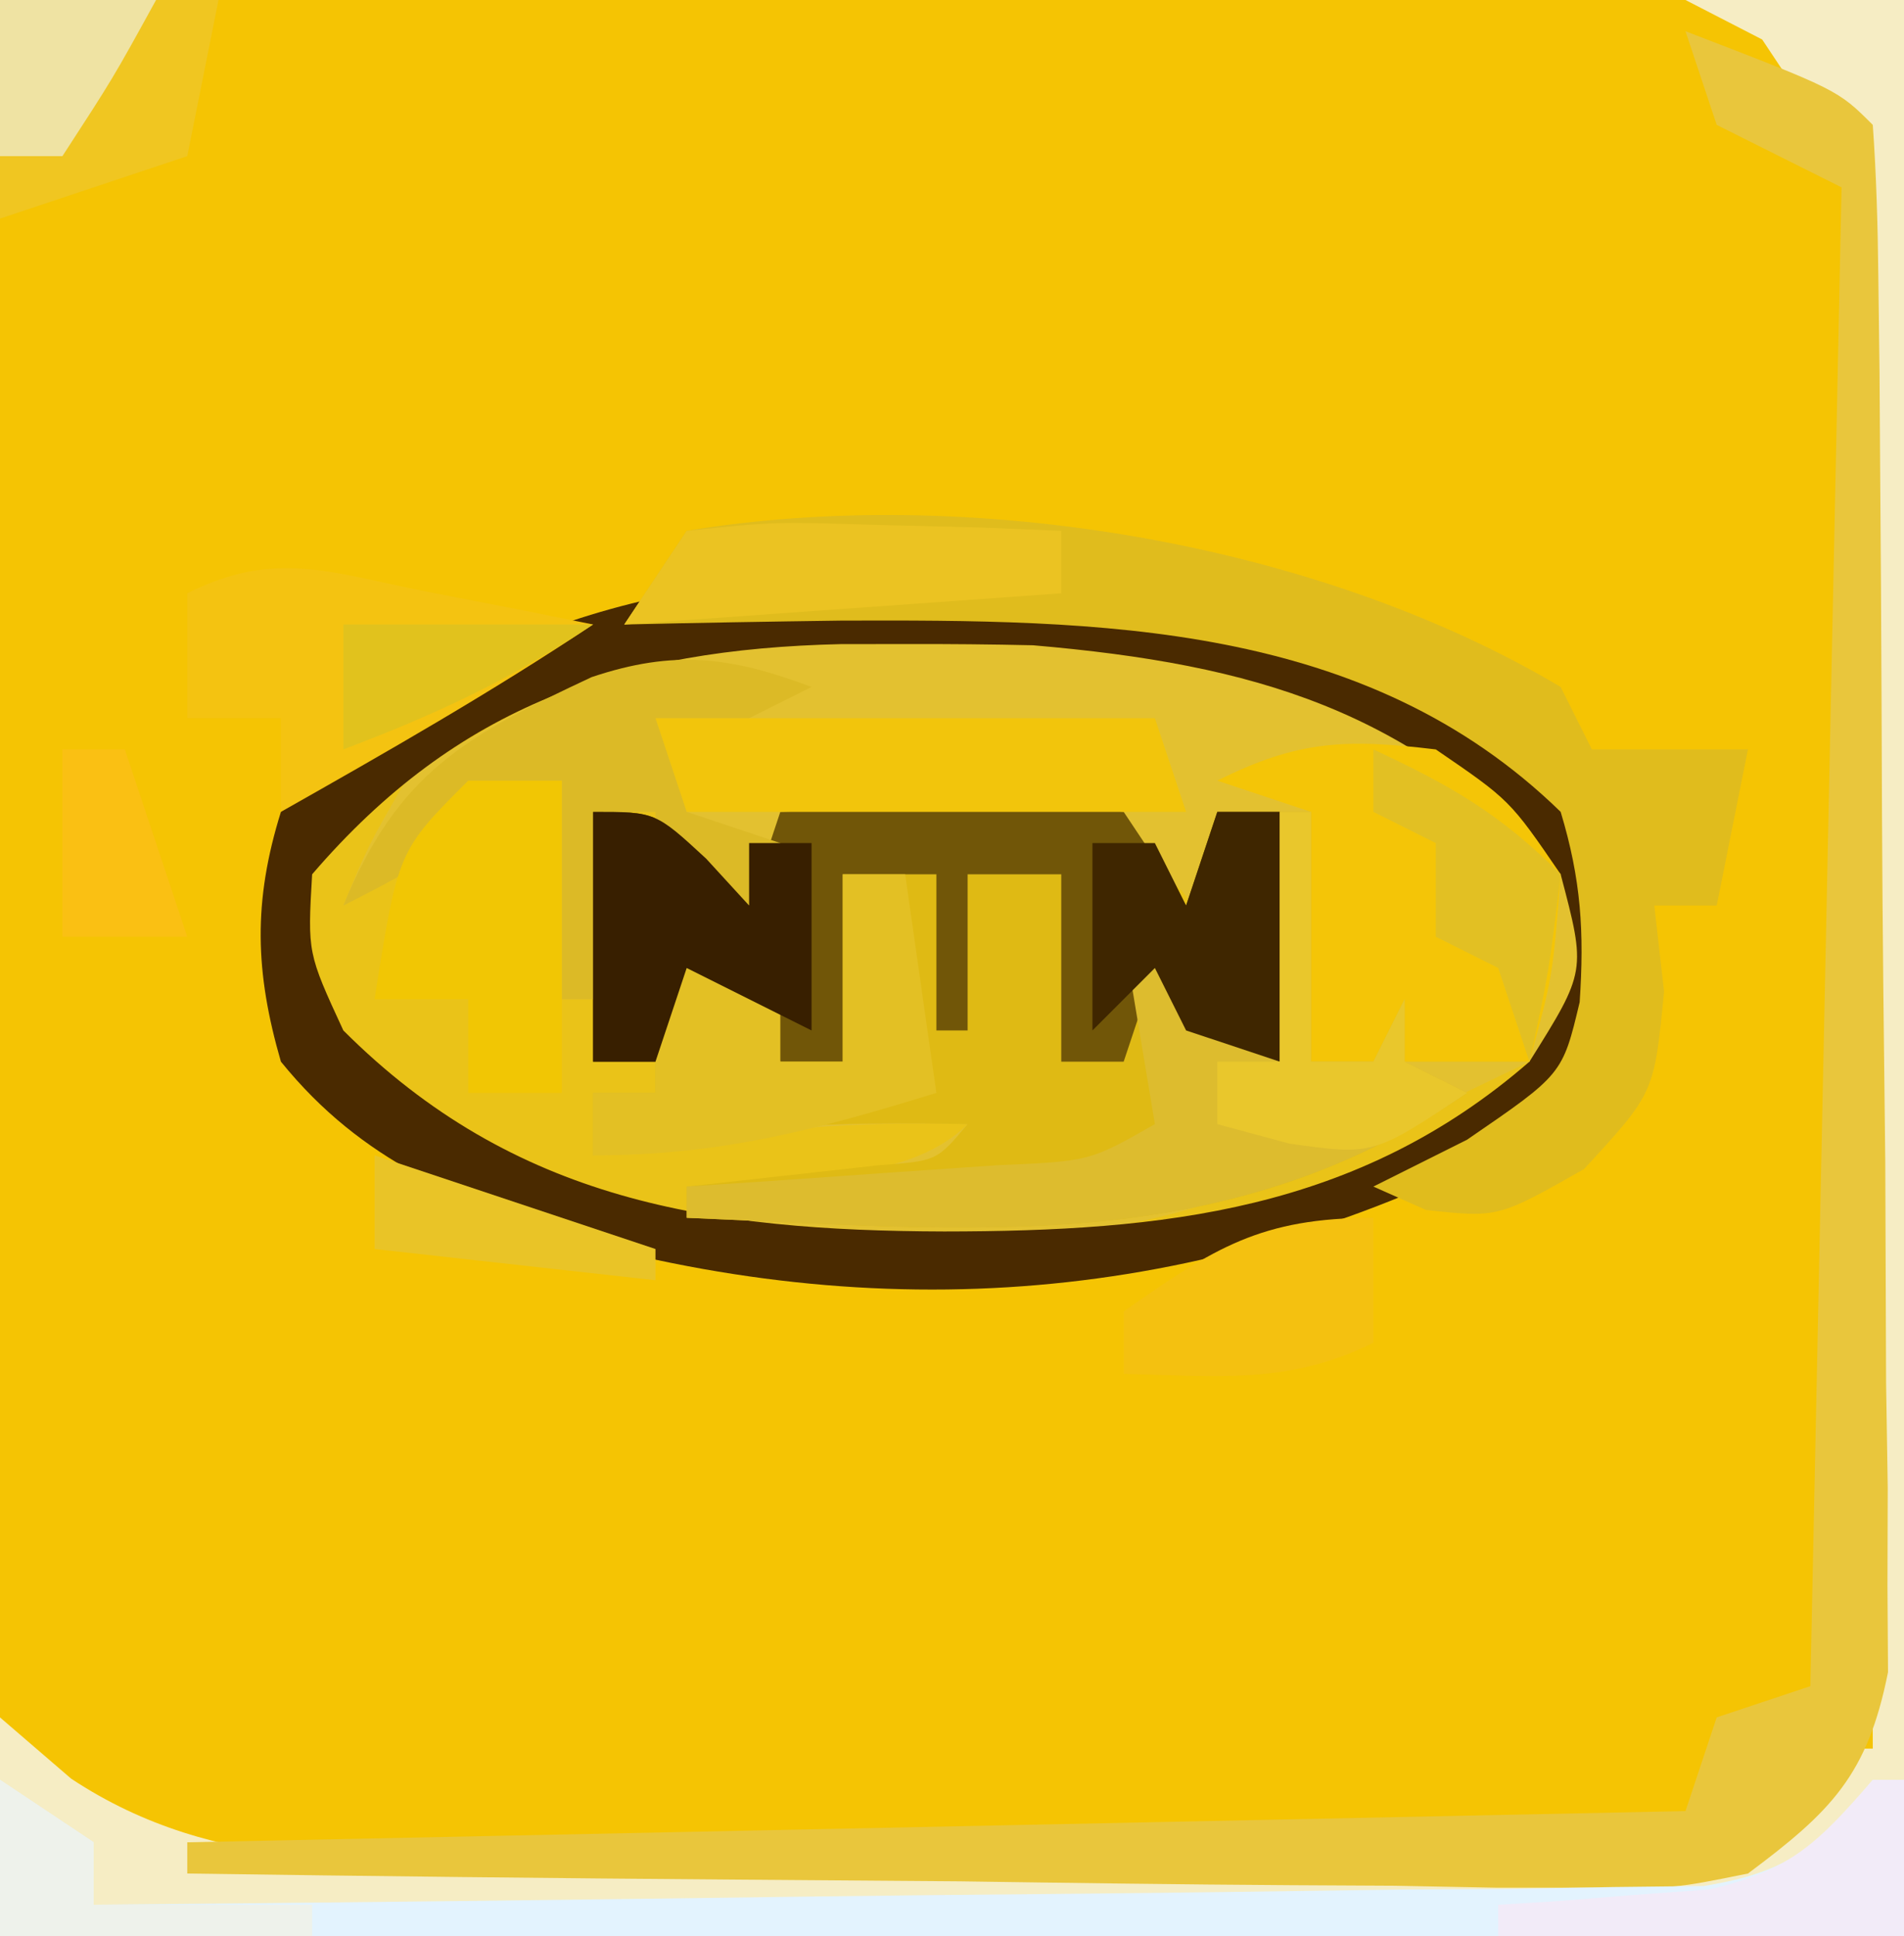 <?xml version="1.0" encoding="UTF-8"?>
<svg version="1.1" xmlns="http://www.w3.org/2000/svg" width="61" height="62">
<rect width="100%" height="100%" fill="#808080" stroke="none"/>
<path d="M0 0 C20.13 0 40.26 0 61 0 C61 20.46 61 40.92 61 62 C40.87 62 20.74 62 0 62 C0 41.54 0 21.08 0 0 Z " fill="#F5C403" transform="translate(0,0)"/>
<path d="M0 0 C2.278 2.906 2.551 4.783 2.281 8.418 C1.812 10.312 1.812 10.312 -0.062 12.625 C-9.704 17.831 -20.026 18.929 -30.625 16.062 C-34.465 14.721 -37.567 13.545 -40.188 10.312 C-41.022 7.434 -41.083 5.181 -40.188 2.312 C-30.718 -8.767 -11.453 -6.063 0 0 Z " fill="#E3C130" transform="translate(49.188,23.688)"/>
<path d="M0 0 C2.278 2.906 2.551 4.783 2.281 8.418 C1.812 10.312 1.812 10.312 -0.062 12.625 C-9.704 17.831 -20.026 18.929 -30.625 16.062 C-34.465 14.721 -37.567 13.545 -40.188 10.312 C-41.022 7.434 -41.083 5.181 -40.188 2.312 C-30.718 -8.767 -11.453 -6.063 0 0 Z M-36.188 1.312 C-37.385 3.373 -37.385 3.373 -38.188 5.312 C-35.877 3.993 -33.568 2.672 -31.188 1.312 C-31.188 3.623 -31.188 5.933 -31.188 8.312 C-30.858 8.312 -30.527 8.312 -30.188 8.312 C-30.188 6.332 -30.188 4.353 -30.188 2.312 C-29.527 2.312 -28.867 2.312 -28.188 2.312 C-27.858 3.303 -27.527 4.293 -27.188 5.312 C-26.527 5.312 -25.867 5.312 -25.188 5.312 C-24.858 4.652 -24.527 3.993 -24.188 3.312 C-22.417 3.231 -20.646 3.173 -18.875 3.125 C-17.889 3.09 -16.903 3.055 -15.887 3.02 C-13.188 3.312 -13.188 3.312 -11.332 4.824 C-10.954 5.315 -10.577 5.806 -10.188 6.312 C-10.188 4.992 -10.188 3.672 -10.188 2.312 C-9.527 2.312 -8.867 2.312 -8.188 2.312 C-8.188 4.952 -8.188 7.593 -8.188 10.312 C-9.838 8.992 -11.488 7.673 -13.188 6.312 C-13.188 7.633 -13.188 8.953 -13.188 10.312 C-13.848 10.312 -14.508 10.312 -15.188 10.312 C-15.188 8.332 -15.188 6.353 -15.188 4.312 C-17.497 4.312 -19.808 4.312 -22.188 4.312 C-22.188 6.293 -22.188 8.273 -22.188 10.312 C-22.848 10.312 -23.508 10.312 -24.188 10.312 C-24.517 8.992 -24.848 7.673 -25.188 6.312 C-26.177 6.312 -27.168 6.312 -28.188 6.312 C-28.188 7.963 -28.188 9.613 -28.188 11.312 C-28.848 11.312 -29.508 11.312 -30.188 11.312 C-30.188 11.973 -30.188 12.633 -30.188 13.312 C-29.136 13.148 -28.084 12.982 -27 12.812 C-23.983 12.417 -21.217 12.221 -18.188 12.312 C-20.234 14.359 -24.492 14.013 -27.188 14.312 C-27.188 14.643 -27.188 14.973 -27.188 15.312 C-12.793 16.386 -12.793 16.386 -0.188 10.312 C1.631 7.411 1.631 7.411 0.812 4.312 C-3.972 -0.951 -8.991 -2.412 -16.09 -3.023 C-17.435 -3.053 -18.78 -3.066 -20.125 -3.062 C-21.176 -3.06 -21.176 -3.06 -22.249 -3.058 C-27.989 -2.921 -31.55 -2.027 -36.188 1.312 Z " fill="#EAC318" transform="translate(49.188,23.688)"/>
<path d="M0 0 C2.31 0 4.62 0 7 0 C7 20.46 7 40.92 7 62 C-13.13 62 -33.26 62 -54 62 C-54 59.69 -54 57.38 -54 55 C-52.872 55.971 -52.872 55.971 -51.72 56.962 C-47.036 60.063 -41.918 59.603 -36.477 59.609 C-35.375 59.626 -34.274 59.642 -33.139 59.659 C-29.634 59.708 -26.13 59.729 -22.625 59.75 C-20.243 59.778 -17.862 59.808 -15.48 59.84 C-9.654 59.914 -3.827 59.965 2 60 C2.66 58.68 3.32 57.36 4 56 C4.66 56 5.32 56 6 56 C5.984 48.667 5.929 41.335 5.847 34.003 C5.824 31.508 5.81 29.013 5.804 26.519 C5.795 22.934 5.754 19.35 5.707 15.766 C5.711 14.649 5.715 13.532 5.719 12.381 C5.756 6.215 5.756 6.215 2.456 1.265 C1.645 0.847 0.835 0.43 0 0 Z " fill="#F6EDC4" transform="translate(54,0)"/>
<path d="M0 0 C2.278 2.906 2.551 4.783 2.281 8.418 C1.812 10.312 1.812 10.312 -0.062 12.625 C-9.704 17.831 -20.026 18.929 -30.625 16.062 C-34.465 14.721 -37.567 13.545 -40.188 10.312 C-41.022 7.434 -41.083 5.181 -40.188 2.312 C-30.718 -8.767 -11.453 -6.063 0 0 Z M-39.188 4.312 C-39.335 6.83 -39.335 6.83 -38.188 9.312 C-32.71 14.79 -26.434 15.728 -18.938 15.75 C-11.929 15.745 -5.707 15.104 -0.188 10.312 C1.631 7.411 1.631 7.411 0.812 4.312 C-3.972 -0.951 -8.991 -2.412 -16.09 -3.023 C-17.435 -3.053 -18.78 -3.066 -20.125 -3.062 C-21.177 -3.061 -21.177 -3.061 -22.251 -3.06 C-29.246 -2.9 -34.525 -1.12 -39.188 4.312 Z " fill="#4A2A00" transform="translate(49.188,23.688)"/>
<path d="M0 0 C0.33 0 0.66 0 1 0 C1 2.64 1 5.28 1 8 C1.66 8 2.32 8 3 8 C3.33 7.34 3.66 6.68 4 6 C4 6.66 4 7.32 4 8 C4.66 8.33 5.32 8.66 6 9 C-1.837 14.336 -9.896 13.372 -19 13 C-19 12.67 -19 12.34 -19 12 C-16.949 11.772 -14.898 11.544 -12.848 11.316 C-10.989 11.181 -10.989 11.181 -10 10 C-14.161 9.918 -17.947 10.018 -22 11 C-22 10.34 -22 9.68 -22 9 C-21.34 9 -20.68 9 -20 9 C-20 7.35 -20 5.7 -20 4 C-18.68 4 -17.36 4 -16 4 C-16 5.32 -16 6.64 -16 8 C-15.34 8 -14.68 8 -14 8 C-14 6.02 -14 4.04 -14 2 C-11.69 2 -9.38 2 -7 2 C-7 3.98 -7 5.96 -7 8 C-6.34 8 -5.68 8 -5 8 C-4.67 6.68 -4.34 5.36 -4 4 C-2.68 5.32 -1.36 6.64 0 8 C0 5.36 0 2.72 0 0 Z " fill="#DFBA14" transform="translate(41,26)"/>
<path d="M0 0 C4.875 1.875 4.875 1.875 6 3 C6.114 4.605 6.16 6.215 6.177 7.823 C6.196 9.366 6.196 9.366 6.216 10.939 C6.223 12.059 6.231 13.178 6.238 14.332 C6.246 15.475 6.254 16.619 6.263 17.797 C6.277 20.222 6.287 22.647 6.295 25.073 C6.312 28.786 6.356 32.499 6.4 36.213 C6.411 38.565 6.419 40.917 6.426 43.27 C6.443 44.383 6.461 45.497 6.479 46.644 C6.476 47.682 6.473 48.719 6.47 49.788 C6.476 50.7 6.482 51.612 6.488 52.552 C5.832 55.844 4.671 57.01 2 59 C-0.379 59.481 -0.379 59.481 -3.044 59.454 C-4.045 59.454 -5.045 59.453 -6.076 59.453 C-7.15 59.433 -8.223 59.412 -9.328 59.391 C-10.432 59.385 -11.536 59.379 -12.674 59.373 C-16.2 59.351 -19.725 59.301 -23.25 59.25 C-25.641 59.23 -28.031 59.212 -30.422 59.195 C-36.282 59.151 -42.141 59.084 -48 59 C-48 58.67 -48 58.34 -48 58 C-32.16 57.67 -16.32 57.34 0 57 C0.33 56.01 0.66 55.02 1 54 C1.99 53.67 2.98 53.34 4 53 C4.33 37.16 4.66 21.32 5 5 C3.68 4.34 2.36 3.68 1 3 C0.505 1.515 0.505 1.515 0 0 Z " fill="#E9C63C" transform="translate(54,1)"/>
<path d="M0 0 C8.945 -1.486 20.158 0.331 28 5 C28.33 5.66 28.66 6.32 29 7 C30.65 7 32.3 7 34 7 C33.67 8.65 33.34 10.3 33 12 C32.34 12 31.68 12 31 12 C31.155 13.361 31.155 13.361 31.312 14.75 C31 18 31 18 28.75 20.438 C26 22 26 22 23.688 21.75 C23.131 21.503 22.574 21.255 22 21 C22.99 20.505 23.98 20.01 25 19.5 C28.058 17.406 28.058 17.406 28.609 15.094 C28.761 12.842 28.654 11.162 28 9 C21.737 2.897 13.213 2.848 4.938 2.875 C2.625 2.907 0.312 2.945 -2 3 C-1.34 2.01 -0.68 1.02 0 0 Z " fill="#E0BC1D" transform="translate(22,17)"/>
<path d="M0 0 C2 0 2 0 3.625 1.5 C4.079 1.995 4.532 2.49 5 3 C5.33 2.01 5.66 1.02 6 0 C7.791 -0.081 9.583 -0.139 11.375 -0.188 C12.872 -0.24 12.872 -0.24 14.398 -0.293 C15.257 -0.196 16.115 -0.1 17 0 C17.66 0.99 18.32 1.98 19 3 C19.33 2.01 19.66 1.02 20 0 C20.66 0 21.32 0 22 0 C22 2.64 22 5.28 22 8 C21.01 7.67 20.02 7.34 19 7 C18.67 6.34 18.34 5.68 18 5 C17.67 5.99 17.34 6.98 17 8 C16.34 8 15.68 8 15 8 C15 6.02 15 4.04 15 2 C14.01 2 13.02 2 12 2 C12 3.65 12 5.3 12 7 C11.67 7 11.34 7 11 7 C11 5.35 11 3.7 11 2 C10.01 2 9.02 2 8 2 C8 3.98 8 5.96 8 8 C7.34 8 6.68 8 6 8 C5.67 7.01 5.34 6.02 5 5 C4.34 5 3.68 5 3 5 C2.67 5.99 2.34 6.98 2 8 C1.34 8 0.68 8 0 8 C0 5.36 0 2.72 0 0 Z " fill="#715608" transform="translate(19,26)"/>
<path d="M0 0 C1.485 0.99 1.485 0.99 3 2 C3 2.66 3 3.32 3 4 C10.636 3.933 18.271 3.843 25.906 3.738 C28.505 3.704 31.104 3.676 33.702 3.654 C37.433 3.62 41.164 3.568 44.895 3.512 C46.06 3.505 47.226 3.499 48.427 3.492 C50.048 3.463 50.048 3.463 51.702 3.432 C52.655 3.421 53.608 3.41 54.589 3.399 C57.398 2.934 58.211 2.14 60 0 C60.33 0 60.66 0 61 0 C61 1.65 61 3.3 61 5 C40.87 5 20.74 5 0 5 C0 3.35 0 1.7 0 0 Z " fill="#E3F3FE" transform="translate(0,57)"/>
<path d="M0 0 C2.375 1.625 2.375 1.625 4 4 C3.75 7.25 3.75 7.25 3 10 C0.69 10 -1.62 10 -4 10 C-4 7.36 -4 4.72 -4 2 C-4.99 1.67 -5.98 1.34 -7 1 C-4.409 -0.296 -2.877 -0.343 0 0 Z " fill="#F4C507" transform="translate(46,24)"/>
<path d="M0 0 C0.33 0 0.66 0 1 0 C1 2.64 1 5.28 1 8 C1.66 8 2.32 8 3 8 C3.33 7.34 3.66 6.68 4 6 C4 6.66 4 7.32 4 8 C4.66 8.33 5.32 8.66 6 9 C-1.837 14.336 -9.896 13.372 -19 13 C-19 12.67 -19 12.34 -19 12 C-18.085 11.939 -17.17 11.879 -16.227 11.816 C-14.444 11.691 -14.444 11.691 -12.625 11.562 C-10.85 11.441 -10.85 11.441 -9.039 11.316 C-6.085 11.189 -6.085 11.189 -4 10 C-4.33 8.02 -4.66 6.04 -5 4 C-2.525 5.98 -2.525 5.98 0 8 C0 5.36 0 2.72 0 0 Z " fill="#DDBC2E" transform="translate(41,26)"/>
<path d="M0 0 C-1.98 0.99 -1.98 0.99 -4 2 C-4 2.66 -4 3.32 -4 4 C-3.01 4.33 -2.02 4.66 -1 5 C-1.33 5.66 -1.66 6.32 -2 7 C-2.99 6.67 -3.98 6.34 -5 6 C-5 5.34 -5 4.68 -5 4 C-5.66 4 -6.32 4 -7 4 C-7 5.98 -7 7.96 -7 10 C-7.33 10 -7.66 10 -8 10 C-8 7.69 -8 5.38 -8 3 C-9.176 3.712 -9.176 3.712 -10.375 4.438 C-11.889 5.339 -13.424 6.212 -15 7 C-13.252 2.742 -11.087 1.577 -7.043 -0.316 C-4.395 -1.202 -2.596 -0.974 0 0 Z " fill="#DCBA26" transform="translate(26,22)"/>
<path d="M0 0 C5.28 0 10.56 0 16 0 C16.33 0.99 16.66 1.98 17 3 C11.72 3 6.44 3 1 3 C0.67 2.01 0.34 1.02 0 0 Z " fill="#F2C50C" transform="translate(21,23)"/>
<path d="M0 0 C0.66 0 1.32 0 2 0 C2.33 2.31 2.66 4.62 3 7 C-0.877 8.193 -3.916 9 -8 9 C-8 8.34 -8 7.68 -8 7 C-7.34 7 -6.68 7 -6 7 C-6 5.35 -6 3.7 -6 2 C-4.68 2 -3.36 2 -2 2 C-2 3.32 -2 4.64 -2 6 C-1.34 6 -0.68 6 0 6 C0 4.02 0 2.04 0 0 Z " fill="#E3C024" transform="translate(27,28)"/>
<path d="M0 0 C0.99 0 1.98 0 3 0 C3 3.3 3 6.6 3 10 C2.01 10 1.02 10 0 10 C0 9.01 0 8.02 0 7 C-0.99 7 -1.98 7 -3 7 C-2.25 2.25 -2.25 2.25 0 0 Z " fill="#F1C604" transform="translate(15,25)"/>
<path d="M0 0 C1.504 0.292 1.504 0.292 3.039 0.59 C4.195 0.824 4.195 0.824 5.375 1.062 C2.116 3.235 -1.217 5.134 -4.625 7.062 C-4.625 6.072 -4.625 5.082 -4.625 4.062 C-5.615 4.062 -6.605 4.062 -7.625 4.062 C-7.625 2.743 -7.625 1.423 -7.625 0.062 C-4.81 -1.345 -3.056 -0.604 0 0 Z " fill="#F4C311" transform="translate(13.625,18.938)"/>
<path d="M0 0 C2.31 0 4.62 0 7 0 C6.67 1.65 6.34 3.3 6 5 C4.02 5.66 2.04 6.32 0 7 C0 4.69 0 2.38 0 0 Z " fill="#F0C621" transform="translate(0,0)"/>
<path d="M0 0 C2 0 2 0 3.625 1.5 C4.079 1.995 4.532 2.49 5 3 C5 2.34 5 1.68 5 1 C5.66 1 6.32 1 7 1 C7 2.98 7 4.96 7 7 C5.68 6.34 4.36 5.68 3 5 C2.67 5.99 2.34 6.98 2 8 C1.34 8 0.68 8 0 8 C0 5.36 0 2.72 0 0 Z " fill="#381F00" transform="translate(19,26)"/>
<path d="M0 0 C0.66 0 1.32 0 2 0 C2 2.64 2 5.28 2 8 C1.01 7.67 0.02 7.34 -1 7 C-1.33 6.34 -1.66 5.68 -2 5 C-2.66 5.66 -3.32 6.32 -4 7 C-4 5.02 -4 3.04 -4 1 C-3.34 1 -2.68 1 -2 1 C-1.67 1.66 -1.34 2.32 -1 3 C-0.67 2.01 -0.34 1.02 0 0 Z " fill="#3F2600" transform="translate(39,26)"/>
<path d="M0 0 C2.82 -0.293 2.82 -0.293 6.125 -0.188 C7.769 -0.147 7.769 -0.147 9.445 -0.105 C10.288 -0.071 11.131 -0.036 12 0 C12 0.66 12 1.32 12 2 C7.38 2.33 2.76 2.66 -2 3 C-1.34 2.01 -0.68 1.02 0 0 Z " fill="#EBC322" transform="translate(22,17)"/>
<path d="M0 0 C0 1.32 0 2.64 0 4 C-2.709 5.354 -5.009 5.065 -8 5 C-8 4.34 -8 3.68 -8 3 C-5.095 0.958 -3.599 0 0 0 Z " fill="#F4C110" transform="translate(44,39)"/>
<path d="M0 0 C0.33 0 0.66 0 1 0 C1 2.64 1 5.28 1 8 C1.66 8 2.32 8 3 8 C3.33 7.34 3.66 6.68 4 6 C4 6.66 4 7.32 4 8 C4.66 8.33 5.32 8.66 6 9 C3 11 3 11 0.312 10.625 C-0.451 10.419 -1.214 10.213 -2 10 C-2 9.34 -2 8.68 -2 8 C-1.34 8 -0.68 8 0 8 C0 5.36 0 2.72 0 0 Z " fill="#E9C72C" transform="translate(41,26)"/>
<path d="M0 0 C0.33 0 0.66 0 1 0 C1 1.65 1 3.3 1 5 C-3.29 5 -7.58 5 -12 5 C-12 4.67 -12 4.34 -12 4 C-11.385 3.963 -10.77 3.925 -10.137 3.887 C-9.328 3.821 -8.52 3.755 -7.688 3.688 C-6.887 3.629 -6.086 3.571 -5.262 3.512 C-2.625 2.915 -1.745 2.002 0 0 Z " fill="#F2EBF8" transform="translate(60,57)"/>
<path d="M0 0 C2.468 1.152 4.048 2.048 6 4 C5.625 7.125 5.625 7.125 5 10 C4.67 9.01 4.34 8.02 4 7 C3.34 6.67 2.68 6.34 2 6 C2 5.01 2 4.02 2 3 C1.34 2.67 0.68 2.34 0 2 C0 1.34 0 0.68 0 0 Z " fill="#E2C023" transform="translate(44,24)"/>
<path d="M0 0 C1.485 0.99 1.485 0.99 3 2 C3 2.66 3 3.32 3 4 C5.31 4 7.62 4 10 4 C10 4.33 10 4.66 10 5 C6.7 5 3.4 5 0 5 C0 3.35 0 1.7 0 0 Z " fill="#EEF2EB" transform="translate(0,57)"/>
<path d="M0 0 C0.66 0 1.32 0 2 0 C2.66 1.98 3.32 3.96 4 6 C2.68 6 1.36 6 0 6 C0 4.02 0 2.04 0 0 Z " fill="#FAC013" transform="translate(2,24)"/>
<path d="M0 0 C2.97 0.99 5.94 1.98 9 3 C9 3.33 9 3.66 9 4 C6.03 3.67 3.06 3.34 0 3 C0 2.01 0 1.02 0 0 Z " fill="#E9C427" transform="translate(12,37)"/>
<path d="M0 0 C2.64 0 5.28 0 8 0 C5.334 1.777 2.972 2.875 0 4 C0 2.68 0 1.36 0 0 Z " fill="#E1C21D" transform="translate(11,20)"/>
<path d="M0 0 C1.65 0 3.3 0 5 0 C3.625 2.5 3.625 2.5 2 5 C1.34 5 0.68 5 0 5 C0 3.35 0 1.7 0 0 Z " fill="#EFE3A3" transform="translate(0,0)"/>
</svg>
